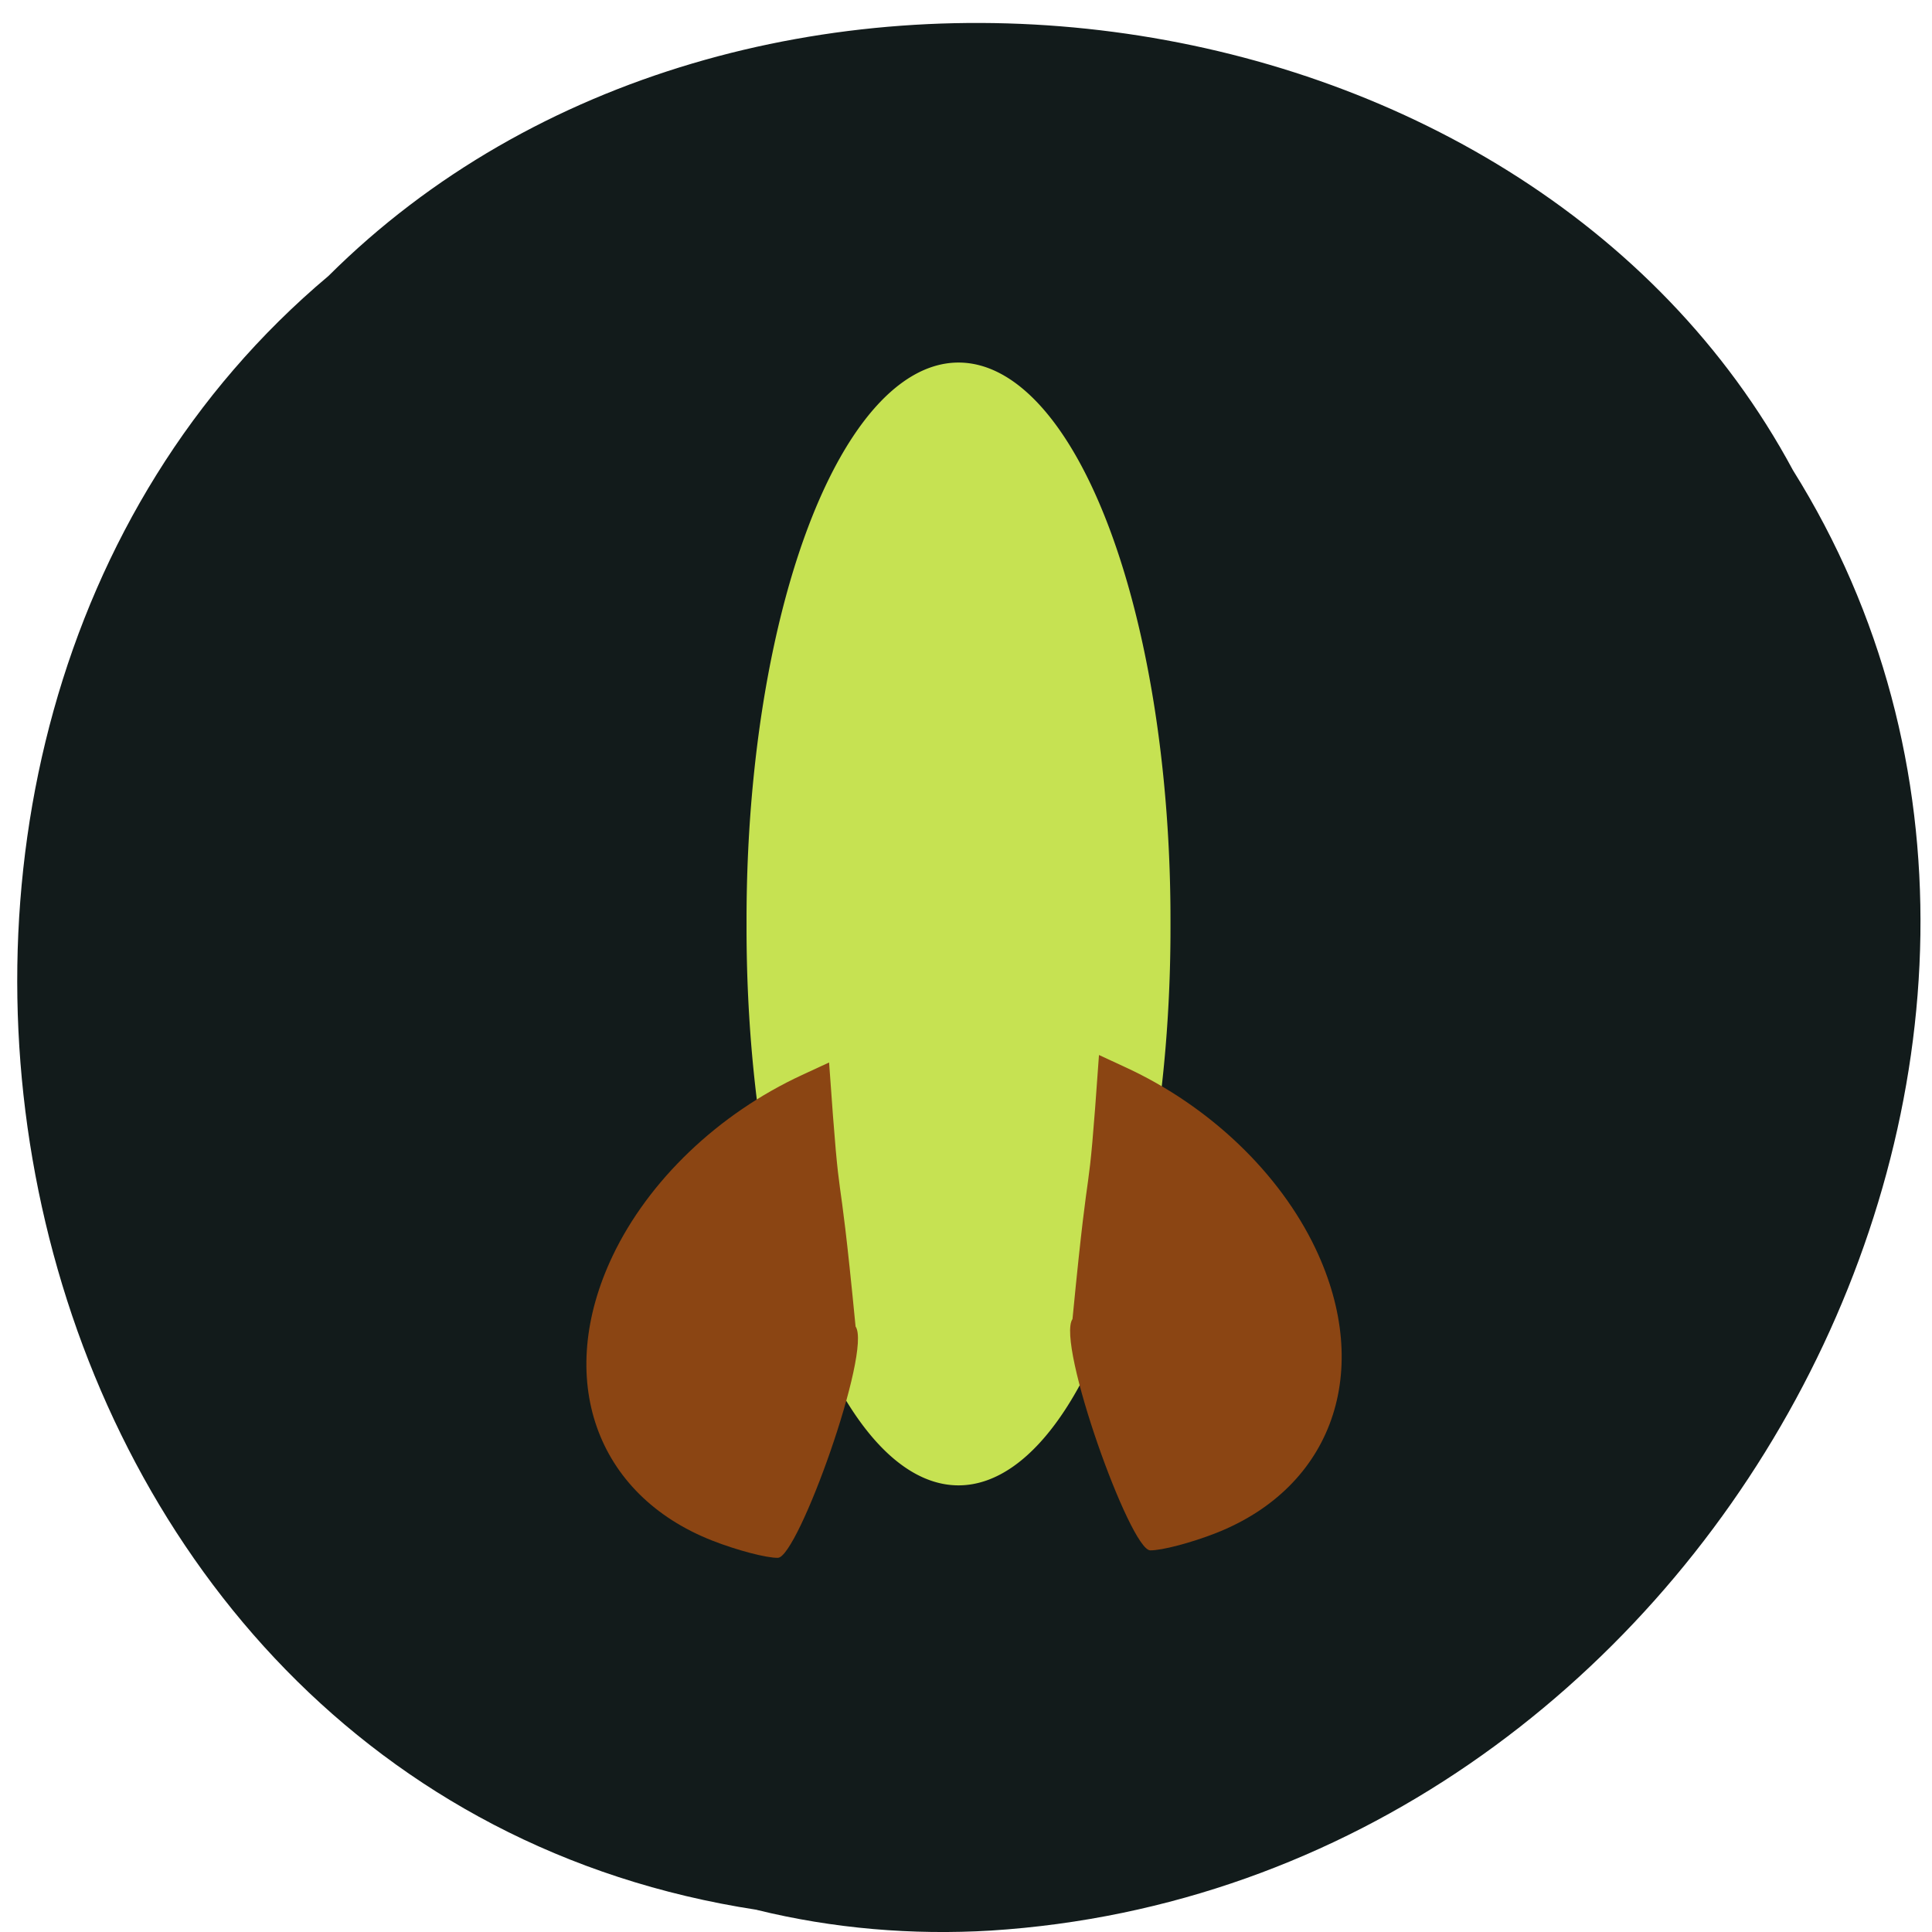 <svg xmlns="http://www.w3.org/2000/svg" viewBox="0 0 256 256"><path d="m 100.28 253.06 c -102.5 -15.686 -129.93 -155 -56.762 -216.49 54.35 -54.15 158.39 -40.67 194.06 25.74 47.718 76.29 -11.276 187.43 -106.27 193.5 c -10.408 0.624 -20.929 -0.257 -31.02 -2.738 z" fill="#121b1b" color="#000"/><path d="m 145.93 150.7 a 18.788 60.732 0 1 1 -37.575 0 18.788 60.732 0 1 1 37.575 0 z" transform="matrix(1.495 0 0 1.216 -63.07 -60.822)" fill="#c6e252"/><g fill="#8b4513"><path d="m 149.2 141.45 c 11.08 5.124 20.351 13.98 25.11 23.985 7.695 16.194 2.289 31.63 -13.207 37.711 -3.271 1.283 -7.184 2.311 -8.697 2.283 -2.67 -0.049 -12.491 -27.468 -10.294 -30.653 2.472 -25.475 1.89 -11.946 3.509 -34.983 z"/><path d="m 106.28 142.44 c -11.08 5.124 -20.351 13.98 -25.11 23.985 -7.695 16.194 -2.289 31.63 13.207 37.711 3.271 1.283 7.184 2.311 8.697 2.283 2.67 -0.049 12.491 -27.468 10.294 -30.653 -2.472 -25.475 -1.89 -11.946 -3.509 -34.983 z"/></g></svg>